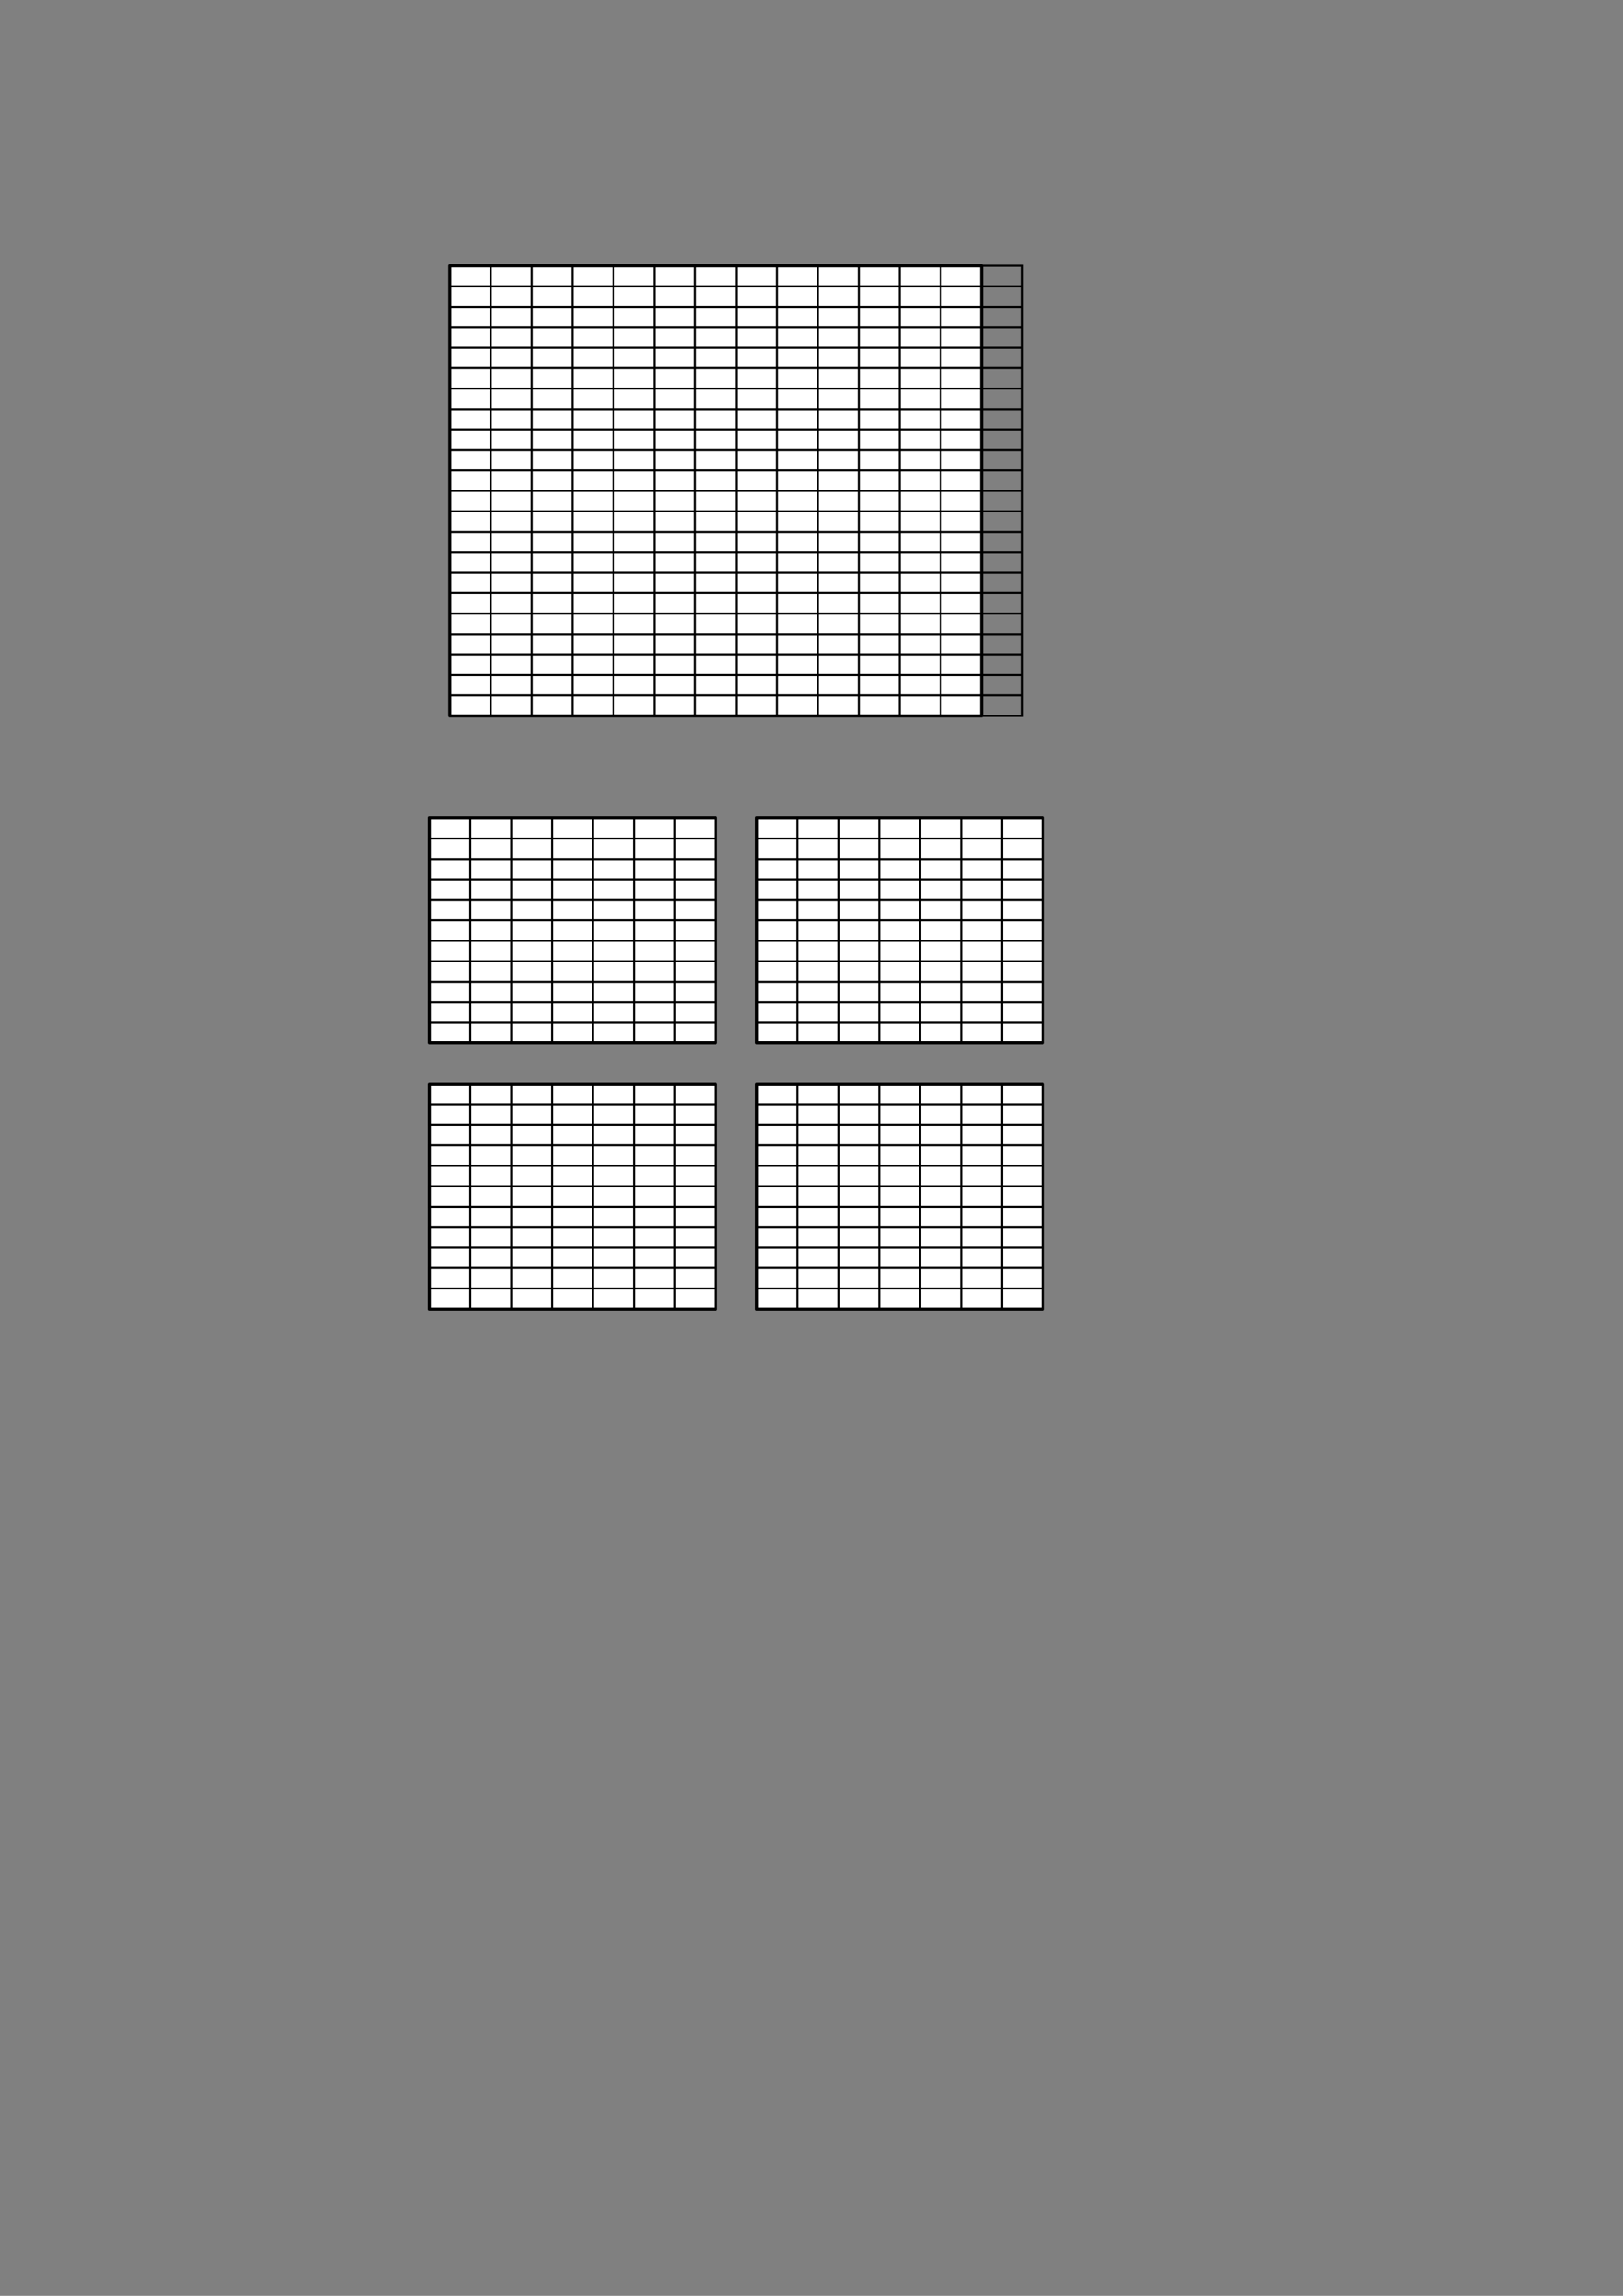 <?xml version="1.0" encoding="UTF-8" standalone="no"?>
<!-- Created with Inkscape (http://www.inkscape.org/) -->

<svg
   width="210mm"
   height="297mm"
   viewBox="0 0 210 297"
   version="1.1"
   id="svg5"
   inkscape:version="1.1.1 (3bf5ae0d25, 2021-09-20)"
   sodipodi:docname="animationfirst.svg"
   xmlns:inkscape="http://www.inkscape.org/namespaces/inkscape"
   xmlns:sodipodi="http://sodipodi.sourceforge.net/DTD/sodipodi-0.dtd"
   xmlns="http://www.w3.org/2000/svg"
   xmlns:svg="http://www.w3.org/2000/svg">
  <rect x="0" y="0" width="210" height="297" fill="#808080" stroke="none"/>
  <sodipodi:namedview
     id="namedview7"
     pagecolor="#ffffff"
     bordercolor="#666666"
     borderopacity="1.0"
     inkscape:pageshadow="2"
     inkscape:pageopacity="0.0"
     inkscape:pagecheckerboard="0"
     inkscape:document-units="mm"
     showgrid="true"
     inkscape:zoom="1.5930688"
     inkscape:cx="379.77016"
     inkscape:cy="333.63279"
     inkscape:window-width="1682"
     inkscape:window-height="999"
     inkscape:window-x="2400"
     inkscape:window-y="482"
     inkscape:window-maximized="0"
     inkscape:current-layer="layer1">
    <inkscape:grid
       type="xygrid"
       id="grid824" />
  </sodipodi:namedview>
  <defs
     id="defs2" />
  <g
     inkscape:label="Layer 1"
     inkscape:groupmode="layer"
     id="layer1">
    <rect
       style="fill:#ffffff;stroke:#000000;stroke-width:0.397;stroke-linecap:round;stroke-linejoin:round;stroke-opacity:1"
       id="rect848"
       width="68.792"
       height="58.208"
       x="58.208"
       y="34.396" />
    <path
       style="fill:none;stroke:#000000;stroke-width:0.265px;stroke-linecap:butt;stroke-linejoin:miter;stroke-opacity:1"
       d="M 58.208,37.042 H 127 V 39.688 H 58.208 v 2.646 H 127 v 2.646 H 58.208 v 2.646 H 127 v 2.646 H 58.208 v 2.646 H 127 v 2.646 H 58.208 v 2.646 H 127 v 2.646 H 58.208 v 2.646 H 127 v 2.646 H 58.208 v 2.646 H 127 v 2.646 H 58.208 v 2.646 H 127 v 2.646 H 58.208 v 2.646 H 127 v 2.646 H 58.208 v 2.646 H 127 v 2.646 H 58.208 v 2.646 H 127"
       id="path1024" />
    <path
       style="fill:none;stroke:#000000;stroke-width:0.265px;stroke-linecap:butt;stroke-linejoin:miter;stroke-opacity:1"
       d="m 63.5,34.396 v 58.208 h 5.292 V 34.396 h 5.292 v 58.208 h 5.292 V 34.396 h 5.292 v 58.208 h 5.292 V 34.396 h 5.292 v 58.208 h 5.292 V 34.396 h 5.292 V 92.604 H 111.125 V 34.396 h 5.292 v 58.208 h 5.292 V 34.396"
       id="path1026" />
    <rect
       style="fill:#ffffff;stroke:#000000;stroke-width:0.397;stroke-linecap:round;stroke-linejoin:round;stroke-opacity:1"
       id="rect1130"
       width="37.042"
       height="29.104"
       x="55.562"
       y="105.833" />
    <rect
       style="fill:#ffffff;stroke:#000000;stroke-width:0.397;stroke-linecap:round;stroke-linejoin:round;stroke-opacity:1"
       id="rect1130-0"
       width="37.042"
       height="29.104"
       x="55.562"
       y="140.229" />
    <rect
       style="fill:#ffffff;stroke:#000000;stroke-width:0.397;stroke-linecap:round;stroke-linejoin:round;stroke-opacity:1"
       id="rect1130-08"
       width="37.042"
       height="29.104"
       x="97.896"
       y="105.833" />
    <rect
       style="fill:#ffffff;stroke:#000000;stroke-width:0.397;stroke-linecap:round;stroke-linejoin:round;stroke-opacity:1"
       id="rect1130-0-1"
       width="37.042"
       height="29.104"
       x="97.896"
       y="140.229" />
    <path
       style="fill:none;stroke:#000000;stroke-width:0.265px;stroke-linecap:butt;stroke-linejoin:miter;stroke-opacity:1"
       d="m 127,34.396 h 5.292 v 2.646 H 127 V 39.688 h 5.292 v 2.646 H 127 v 2.646 h 5.292 v 2.646 H 127 v 2.646 h 5.292 v 2.646 H 127 v 2.646 h 5.292 v 2.646 H 127 v 2.646 h 5.292 v 2.646 H 127 v 2.646 h 5.292 v 2.646 H 127 v 2.646 h 5.292 v 2.646 H 127 v 2.646 h 5.292 v 2.646 H 127 v 2.646 h 5.292 v 2.646 H 127 v 2.646 h 5.292 v 2.646 H 127 v 2.646 h 5.292 V 34.396"
       id="path1834" />
    <path
       style="fill:none;stroke:#000000;stroke-width:0.265px;stroke-linecap:butt;stroke-linejoin:miter;stroke-opacity:1"
       d="m 60.854,105.833 v 29.104 h 5.292 v -29.104 h 5.292 v 29.104 h 5.292 v -29.104 h 5.292 v 29.104 h 5.292 v -29.104 h 5.292 v 2.646 H 55.562 v 2.646 h 37.042 v 2.646 H 55.562 v 2.646 h 37.042 v 2.646 H 55.562 v 2.646 h 37.042 v 2.646 H 55.562 V 127 h 37.042 v 2.646 H 55.562 v 2.646 h 37.042"
       id="path1976" />
    <path
       style="fill:none;stroke:#000000;stroke-width:0.265px;stroke-linecap:butt;stroke-linejoin:miter;stroke-opacity:1"
       d="m 103.188,105.833 v 29.104 h 5.292 v -29.104 h 5.292 v 29.104 h 5.292 v -29.104 h 5.292 v 29.104 h 5.292 v -29.104 h 5.292 v 2.646 H 97.896 v 2.646 h 37.042 v 2.646 H 97.896 v 2.646 h 37.042 v 2.646 H 97.896 v 2.646 h 37.042 v 2.646 H 97.896 V 127 h 37.042 v 2.646 H 97.896 v 2.646 h 37.042"
       id="path1976-3" />
    <path
       style="fill:none;stroke:#000000;stroke-width:0.265px;stroke-linecap:butt;stroke-linejoin:miter;stroke-opacity:1"
       d="m 103.188,140.229 v 29.104 h 5.292 v -29.104 h 5.292 v 29.104 h 5.292 v -29.104 h 5.292 v 29.104 h 5.292 v -29.104 h 5.292 V 142.875 H 97.896 v 2.646 h 37.042 v 2.646 H 97.896 v 2.646 h 37.042 v 2.646 H 97.896 v 2.646 H 134.938 V 158.75 H 97.896 v 2.646 h 37.042 v 2.646 H 97.896 v 2.646 h 37.042"
       id="path1976-0" />
    <path
       style="fill:none;stroke:#000000;stroke-width:0.265px;stroke-linecap:butt;stroke-linejoin:miter;stroke-opacity:1"
       d="m 60.854,140.229 v 29.104 h 5.292 V 140.229 H 71.438 v 29.104 h 5.292 v -29.104 h 5.292 v 29.104 H 87.312 v -29.104 h 5.292 V 142.875 H 55.562 v 2.646 h 37.042 v 2.646 H 55.562 v 2.646 h 37.042 v 2.646 H 55.562 v 2.646 H 92.604 V 158.75 H 55.562 v 2.646 h 37.042 v 2.646 H 55.562 v 2.646 h 37.042"
       id="path1976-07" />
  </g>
</svg>
